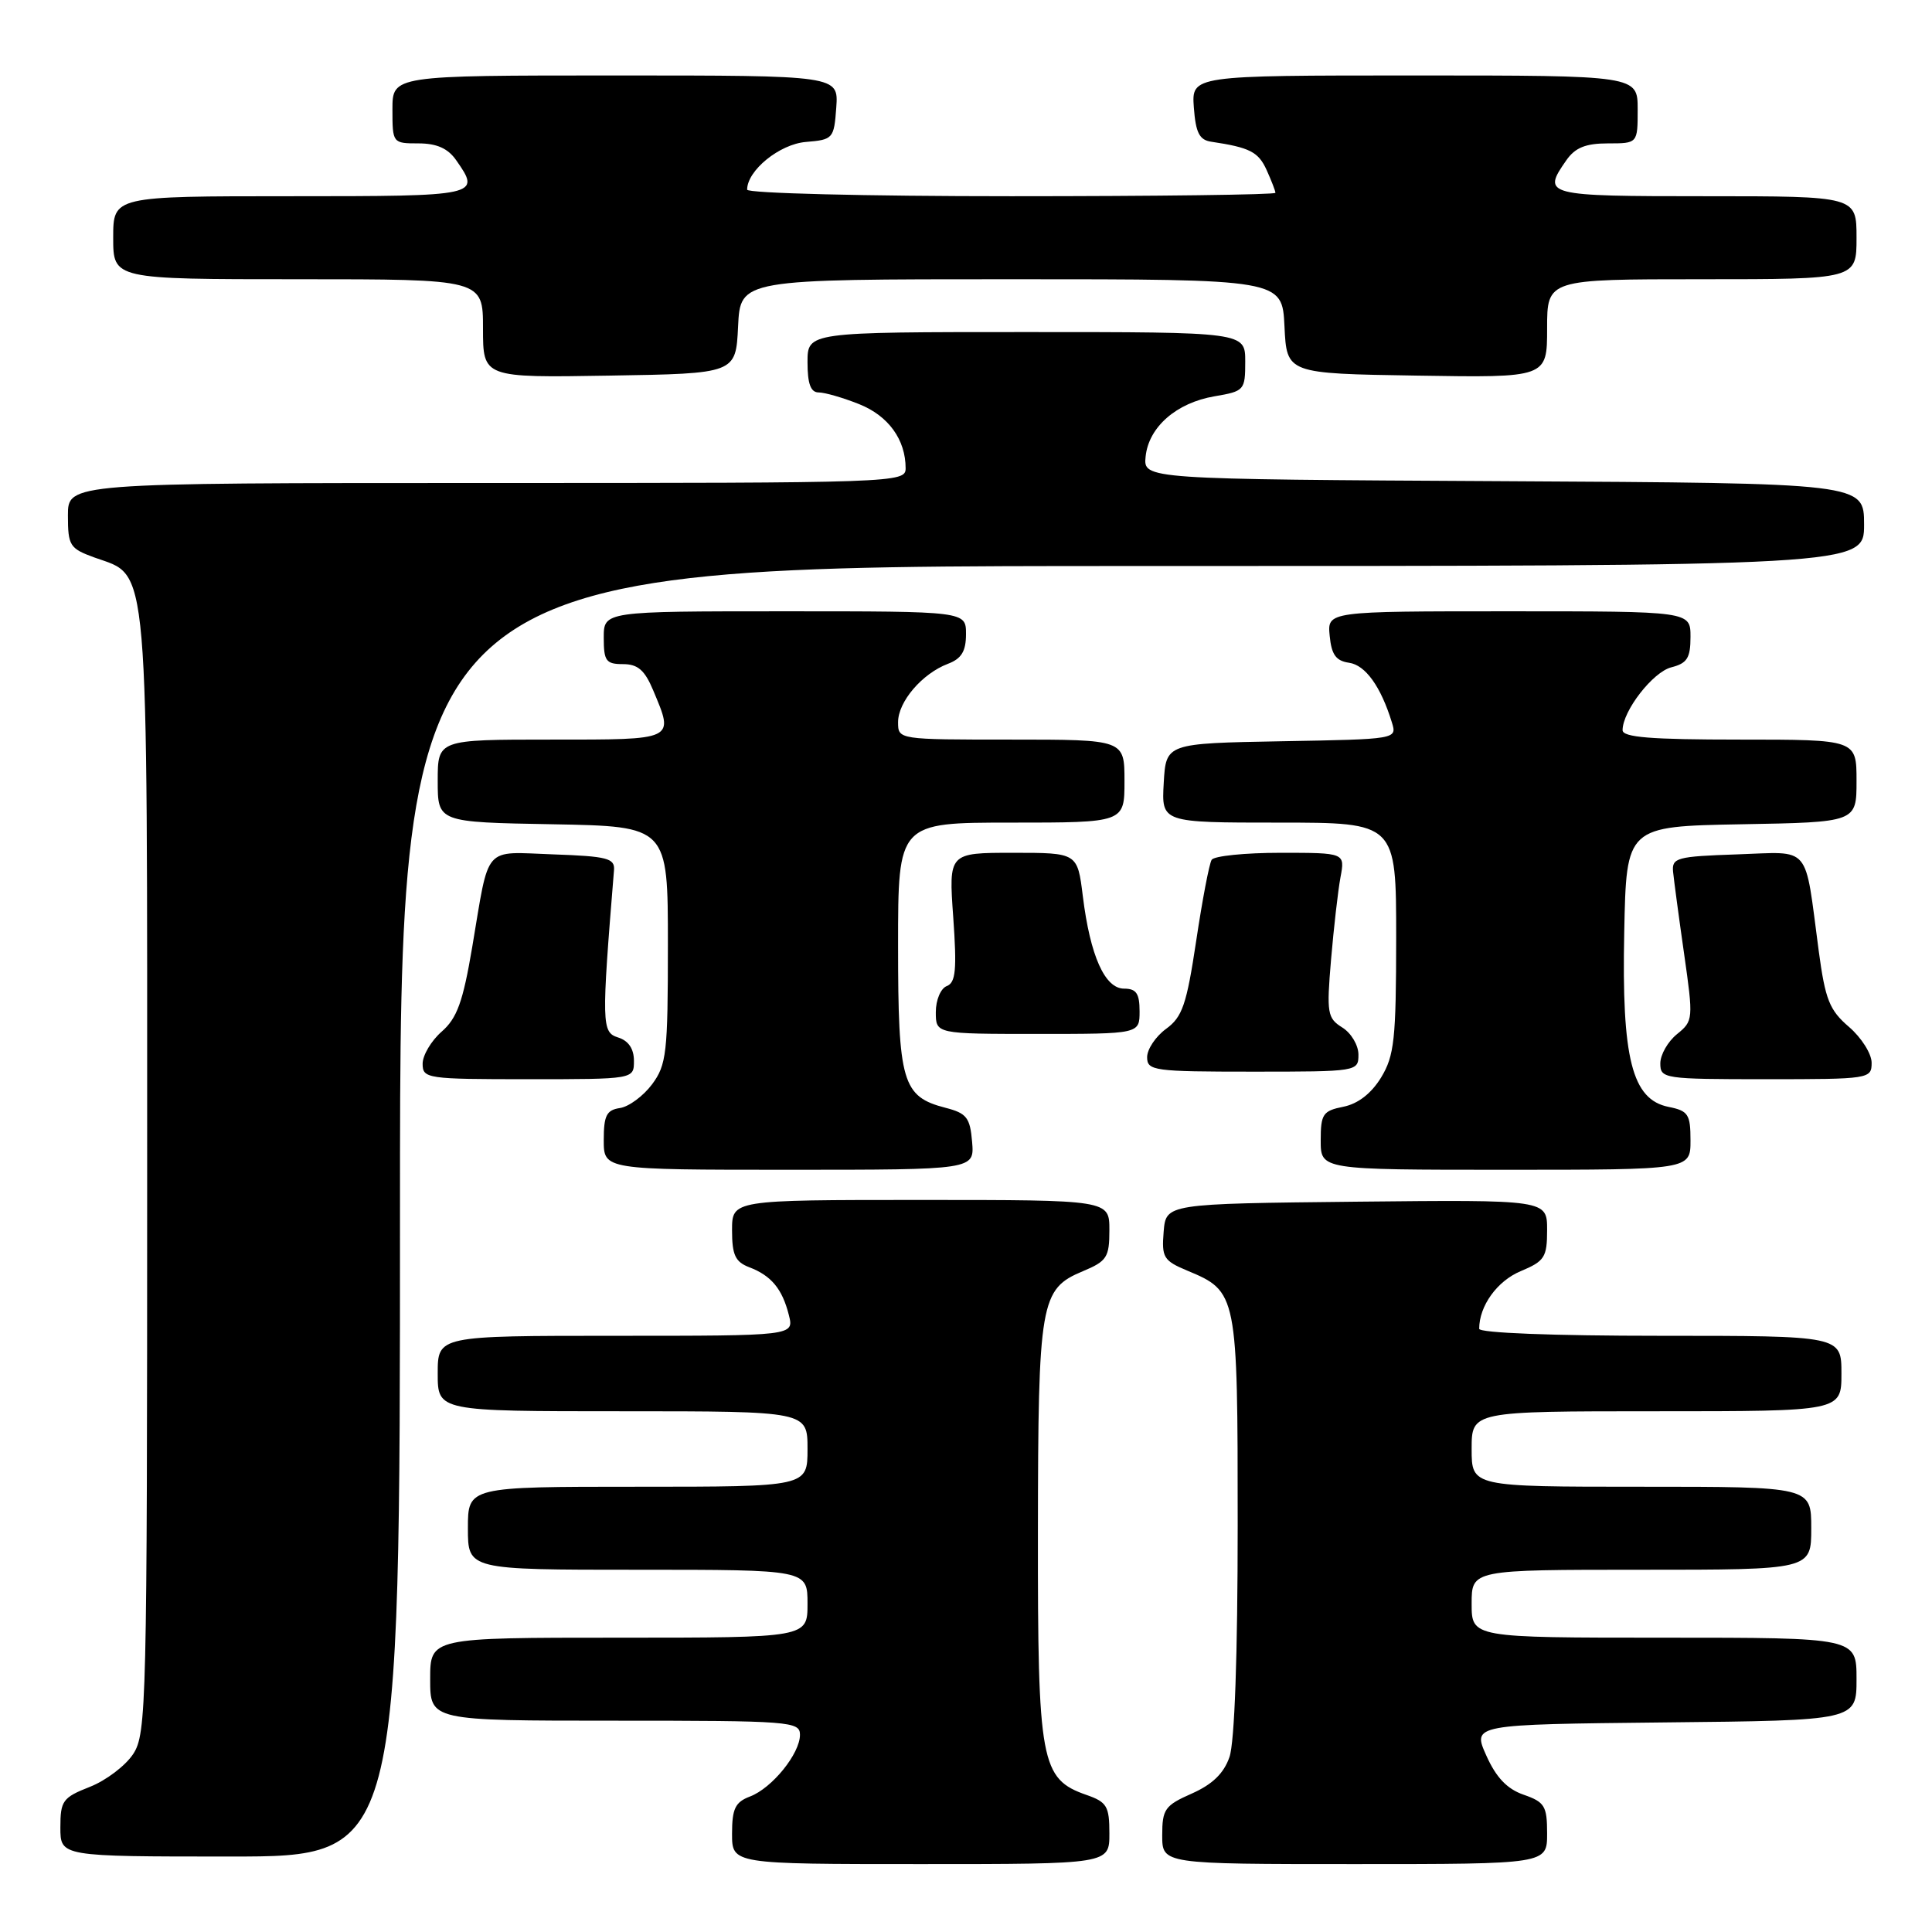 <?xml version="1.0" encoding="UTF-8" standalone="no"?>
<!DOCTYPE svg PUBLIC "-//W3C//DTD SVG 1.1//EN" "http://www.w3.org/Graphics/SVG/1.1/DTD/svg11.dtd" >
<svg xmlns="http://www.w3.org/2000/svg" xmlns:xlink="http://www.w3.org/1999/xlink" version="1.1" viewBox="0 0 256 256">
 <g >
 <path fill="currentColor"
d=" M 147.00 242.95 C 147.00 239.34 146.67 238.78 143.97 237.84 C 137.90 235.72 137.50 233.57 137.53 203.00 C 137.56 172.42 137.84 170.80 143.49 168.44 C 146.67 167.11 147.00 166.60 147.00 162.99 C 147.00 159.00 147.00 159.00 122.00 159.00 C 97.00 159.00 97.00 159.00 97.00 163.02 C 97.00 166.30 97.43 167.21 99.29 167.92 C 102.20 169.03 103.66 170.79 104.53 174.26 C 105.22 177.00 105.22 177.00 81.61 177.00 C 58.00 177.00 58.00 177.00 58.00 182.00 C 58.00 187.00 58.00 187.00 82.50 187.00 C 107.00 187.00 107.00 187.00 107.00 192.00 C 107.00 197.00 107.00 197.00 84.50 197.00 C 62.00 197.00 62.00 197.00 62.00 202.50 C 62.00 208.00 62.00 208.00 84.50 208.00 C 107.00 208.00 107.00 208.00 107.00 212.50 C 107.00 217.00 107.00 217.00 82.00 217.00 C 57.00 217.00 57.00 217.00 57.00 222.50 C 57.00 228.00 57.00 228.00 81.50 228.00 C 104.74 228.00 106.00 228.10 106.00 229.87 C 106.00 232.37 102.30 236.94 99.37 238.05 C 97.42 238.79 97.00 239.66 97.00 242.98 C 97.00 247.00 97.00 247.00 122.00 247.00 C 147.00 247.00 147.00 247.00 147.00 242.95 Z  M 205.00 242.95 C 205.00 239.31 204.68 238.78 201.89 237.81 C 199.69 237.05 198.24 235.52 196.94 232.61 C 195.10 228.50 195.10 228.50 220.55 228.23 C 246.00 227.97 246.00 227.97 246.00 222.48 C 246.00 217.00 246.00 217.00 220.50 217.00 C 195.00 217.00 195.00 217.00 195.00 212.50 C 195.00 208.00 195.00 208.00 217.50 208.00 C 240.00 208.00 240.00 208.00 240.00 202.50 C 240.00 197.00 240.00 197.00 217.50 197.00 C 195.00 197.00 195.00 197.00 195.00 192.00 C 195.00 187.00 195.00 187.00 219.50 187.00 C 244.00 187.00 244.00 187.00 244.00 182.00 C 244.00 177.00 244.00 177.00 220.00 177.00 C 205.78 177.00 196.00 176.62 196.00 176.07 C 196.00 173.04 198.38 169.74 201.49 168.44 C 204.67 167.11 205.00 166.60 205.00 162.97 C 205.00 158.97 205.00 158.97 179.75 159.23 C 154.50 159.50 154.50 159.50 154.19 163.21 C 153.91 166.61 154.18 167.05 157.31 168.36 C 163.95 171.13 164.00 171.37 164.00 202.07 C 164.00 219.37 163.59 230.87 162.91 232.82 C 162.16 234.99 160.64 236.45 157.91 237.66 C 154.35 239.23 154.00 239.73 154.00 243.19 C 154.00 247.00 154.00 247.00 179.50 247.00 C 205.00 247.00 205.00 247.00 205.00 242.95 Z  M 53.00 160.50 C 53.00 75.00 53.00 75.00 150.00 75.00 C 247.00 75.00 247.00 75.00 247.00 69.51 C 247.00 64.02 247.00 64.02 199.25 63.76 C 151.50 63.50 151.50 63.50 151.80 60.50 C 152.20 56.58 155.88 53.37 160.94 52.51 C 164.88 51.84 165.00 51.71 165.00 47.91 C 165.00 44.00 165.00 44.00 136.00 44.00 C 107.00 44.00 107.00 44.00 107.00 48.00 C 107.00 50.86 107.42 52.00 108.48 52.00 C 109.29 52.00 111.71 52.70 113.84 53.55 C 117.72 55.10 120.00 58.25 120.00 62.05 C 120.00 63.96 118.89 64.00 64.50 64.00 C 9.00 64.00 9.00 64.00 9.00 68.30 C 9.00 72.31 9.24 72.68 12.51 73.87 C 19.83 76.51 19.50 72.67 19.50 155.54 C 19.50 225.93 19.41 229.73 17.65 232.41 C 16.63 233.97 14.04 235.93 11.90 236.77 C 8.31 238.18 8.00 238.61 8.00 242.15 C 8.00 246.00 8.00 246.00 30.50 246.00 C 53.00 246.00 53.00 246.00 53.00 160.50 Z  M 128.81 151.31 C 128.54 148.09 128.09 147.51 125.29 146.79 C 119.56 145.31 119.00 143.41 119.00 125.28 C 119.00 109.00 119.00 109.00 134.00 109.00 C 149.00 109.00 149.00 109.00 149.00 103.50 C 149.00 98.00 149.00 98.00 134.00 98.00 C 119.00 98.00 119.00 98.00 119.00 95.69 C 119.00 92.98 122.18 89.26 125.60 87.96 C 127.40 87.28 128.00 86.30 128.00 84.02 C 128.00 81.00 128.00 81.00 104.00 81.00 C 80.00 81.00 80.00 81.00 80.00 84.50 C 80.00 87.59 80.30 88.00 82.55 88.00 C 84.52 88.00 85.43 88.80 86.55 91.47 C 89.34 98.13 89.61 98.00 73.00 98.00 C 58.00 98.00 58.00 98.00 58.00 103.47 C 58.00 108.95 58.00 108.95 73.25 109.22 C 88.50 109.50 88.50 109.50 88.50 125.18 C 88.50 139.55 88.32 141.09 86.40 143.68 C 85.24 145.23 83.33 146.64 82.15 146.82 C 80.37 147.08 80.00 147.81 80.00 151.07 C 80.00 155.00 80.00 155.00 104.56 155.00 C 129.12 155.00 129.12 155.00 128.81 151.31 Z  M 224.00 151.12 C 224.00 147.65 223.70 147.19 221.10 146.67 C 216.25 145.70 214.87 140.28 215.22 123.50 C 215.50 109.50 215.50 109.50 230.75 109.22 C 246.00 108.95 246.00 108.95 246.00 103.47 C 246.00 98.00 246.00 98.00 230.50 98.00 C 218.76 98.00 215.00 97.70 215.00 96.75 C 215.01 94.20 219.02 89.03 221.47 88.42 C 223.55 87.89 224.00 87.19 224.00 84.39 C 224.00 81.00 224.00 81.00 199.94 81.00 C 175.87 81.00 175.87 81.00 176.19 84.25 C 176.43 86.75 177.02 87.57 178.76 87.82 C 180.93 88.13 182.97 90.97 184.43 95.72 C 185.12 97.95 185.12 97.95 169.81 98.22 C 154.50 98.50 154.50 98.50 154.20 103.75 C 153.90 109.00 153.90 109.00 169.45 109.00 C 185.00 109.00 185.00 109.00 185.00 124.25 C 184.99 137.73 184.76 139.88 183.00 142.78 C 181.70 144.90 179.94 146.26 178.00 146.65 C 175.29 147.19 175.00 147.62 175.00 151.12 C 175.00 155.00 175.00 155.00 199.50 155.00 C 224.00 155.00 224.00 155.00 224.00 151.12 Z  M 84.00 140.57 C 84.00 138.97 83.28 137.90 81.90 137.47 C 79.72 136.78 79.69 135.78 81.36 115.28 C 81.48 113.73 80.46 113.46 73.33 113.21 C 63.91 112.88 64.89 111.76 62.57 125.50 C 61.34 132.77 60.56 134.92 58.52 136.70 C 57.14 137.91 56.00 139.83 56.00 140.95 C 56.00 142.92 56.56 143.00 70.00 143.00 C 84.00 143.00 84.00 143.00 84.00 140.57 Z  M 248.00 140.82 C 248.00 139.63 246.65 137.49 245.00 136.07 C 242.41 133.85 241.86 132.47 240.99 126.00 C 239.08 111.67 240.11 112.88 230.16 113.21 C 222.19 113.48 221.52 113.66 221.69 115.50 C 221.80 116.60 222.45 121.49 223.15 126.37 C 224.39 135.06 224.37 135.28 222.21 137.03 C 220.99 138.02 220.00 139.76 220.00 140.91 C 220.00 142.93 220.47 143.00 234.00 143.00 C 247.71 143.00 248.00 142.96 248.00 140.82 Z  M 180.00 139.74 C 180.00 138.50 179.04 136.88 177.86 136.15 C 175.88 134.91 175.77 134.26 176.37 127.16 C 176.73 122.95 177.29 118.04 177.62 116.25 C 178.23 113.00 178.23 113.00 169.67 113.00 C 164.97 113.00 160.86 113.42 160.55 113.93 C 160.23 114.44 159.31 119.27 158.50 124.68 C 157.23 133.12 156.67 134.76 154.51 136.33 C 153.13 137.34 152.00 139.03 152.00 140.08 C 152.00 141.88 152.87 142.00 166.00 142.00 C 179.87 142.00 180.00 141.98 180.00 139.74 Z  M 151.00 134.00 C 151.00 131.64 150.56 131.00 148.95 131.00 C 146.40 131.00 144.46 126.67 143.48 118.75 C 142.77 113.00 142.77 113.00 134.24 113.00 C 125.70 113.00 125.70 113.00 126.31 121.55 C 126.80 128.50 126.64 130.20 125.45 130.66 C 124.65 130.97 124.00 132.50 124.00 134.11 C 124.00 137.00 124.00 137.00 137.50 137.00 C 151.00 137.00 151.00 137.00 151.00 134.00 Z  M 97.80 43.25 C 98.10 37.00 98.10 37.00 134.00 37.00 C 169.90 37.00 169.90 37.00 170.20 43.25 C 170.50 49.50 170.50 49.50 187.75 49.77 C 205.00 50.05 205.00 50.05 205.00 43.52 C 205.00 37.00 205.00 37.00 225.50 37.00 C 246.00 37.00 246.00 37.00 246.00 31.50 C 246.00 26.00 246.00 26.00 226.00 26.00 C 204.68 26.00 204.28 25.90 207.56 21.22 C 208.72 19.56 210.12 19.00 213.06 19.00 C 217.00 19.00 217.00 19.00 217.00 14.50 C 217.00 10.00 217.00 10.00 187.44 10.00 C 157.89 10.00 157.89 10.00 158.19 14.24 C 158.44 17.59 158.92 18.55 160.50 18.78 C 165.59 19.54 166.74 20.12 167.83 22.52 C 168.47 23.94 169.00 25.30 169.00 25.55 C 169.00 25.80 153.25 26.00 134.00 26.00 C 114.75 26.00 99.00 25.61 99.00 25.13 C 99.00 22.59 103.29 19.10 106.78 18.81 C 110.39 18.51 110.51 18.37 110.81 14.25 C 111.11 10.00 111.11 10.00 81.56 10.00 C 52.00 10.00 52.00 10.00 52.00 14.50 C 52.00 18.96 52.03 19.00 55.44 19.00 C 57.87 19.00 59.35 19.66 60.44 21.22 C 63.76 25.96 63.55 26.00 38.50 26.00 C 15.00 26.00 15.00 26.00 15.00 31.50 C 15.00 37.00 15.00 37.00 39.50 37.00 C 64.00 37.00 64.00 37.00 64.00 43.52 C 64.00 50.05 64.00 50.05 80.75 49.77 C 97.50 49.50 97.50 49.50 97.80 43.25 Z "/>
</g>
</svg>